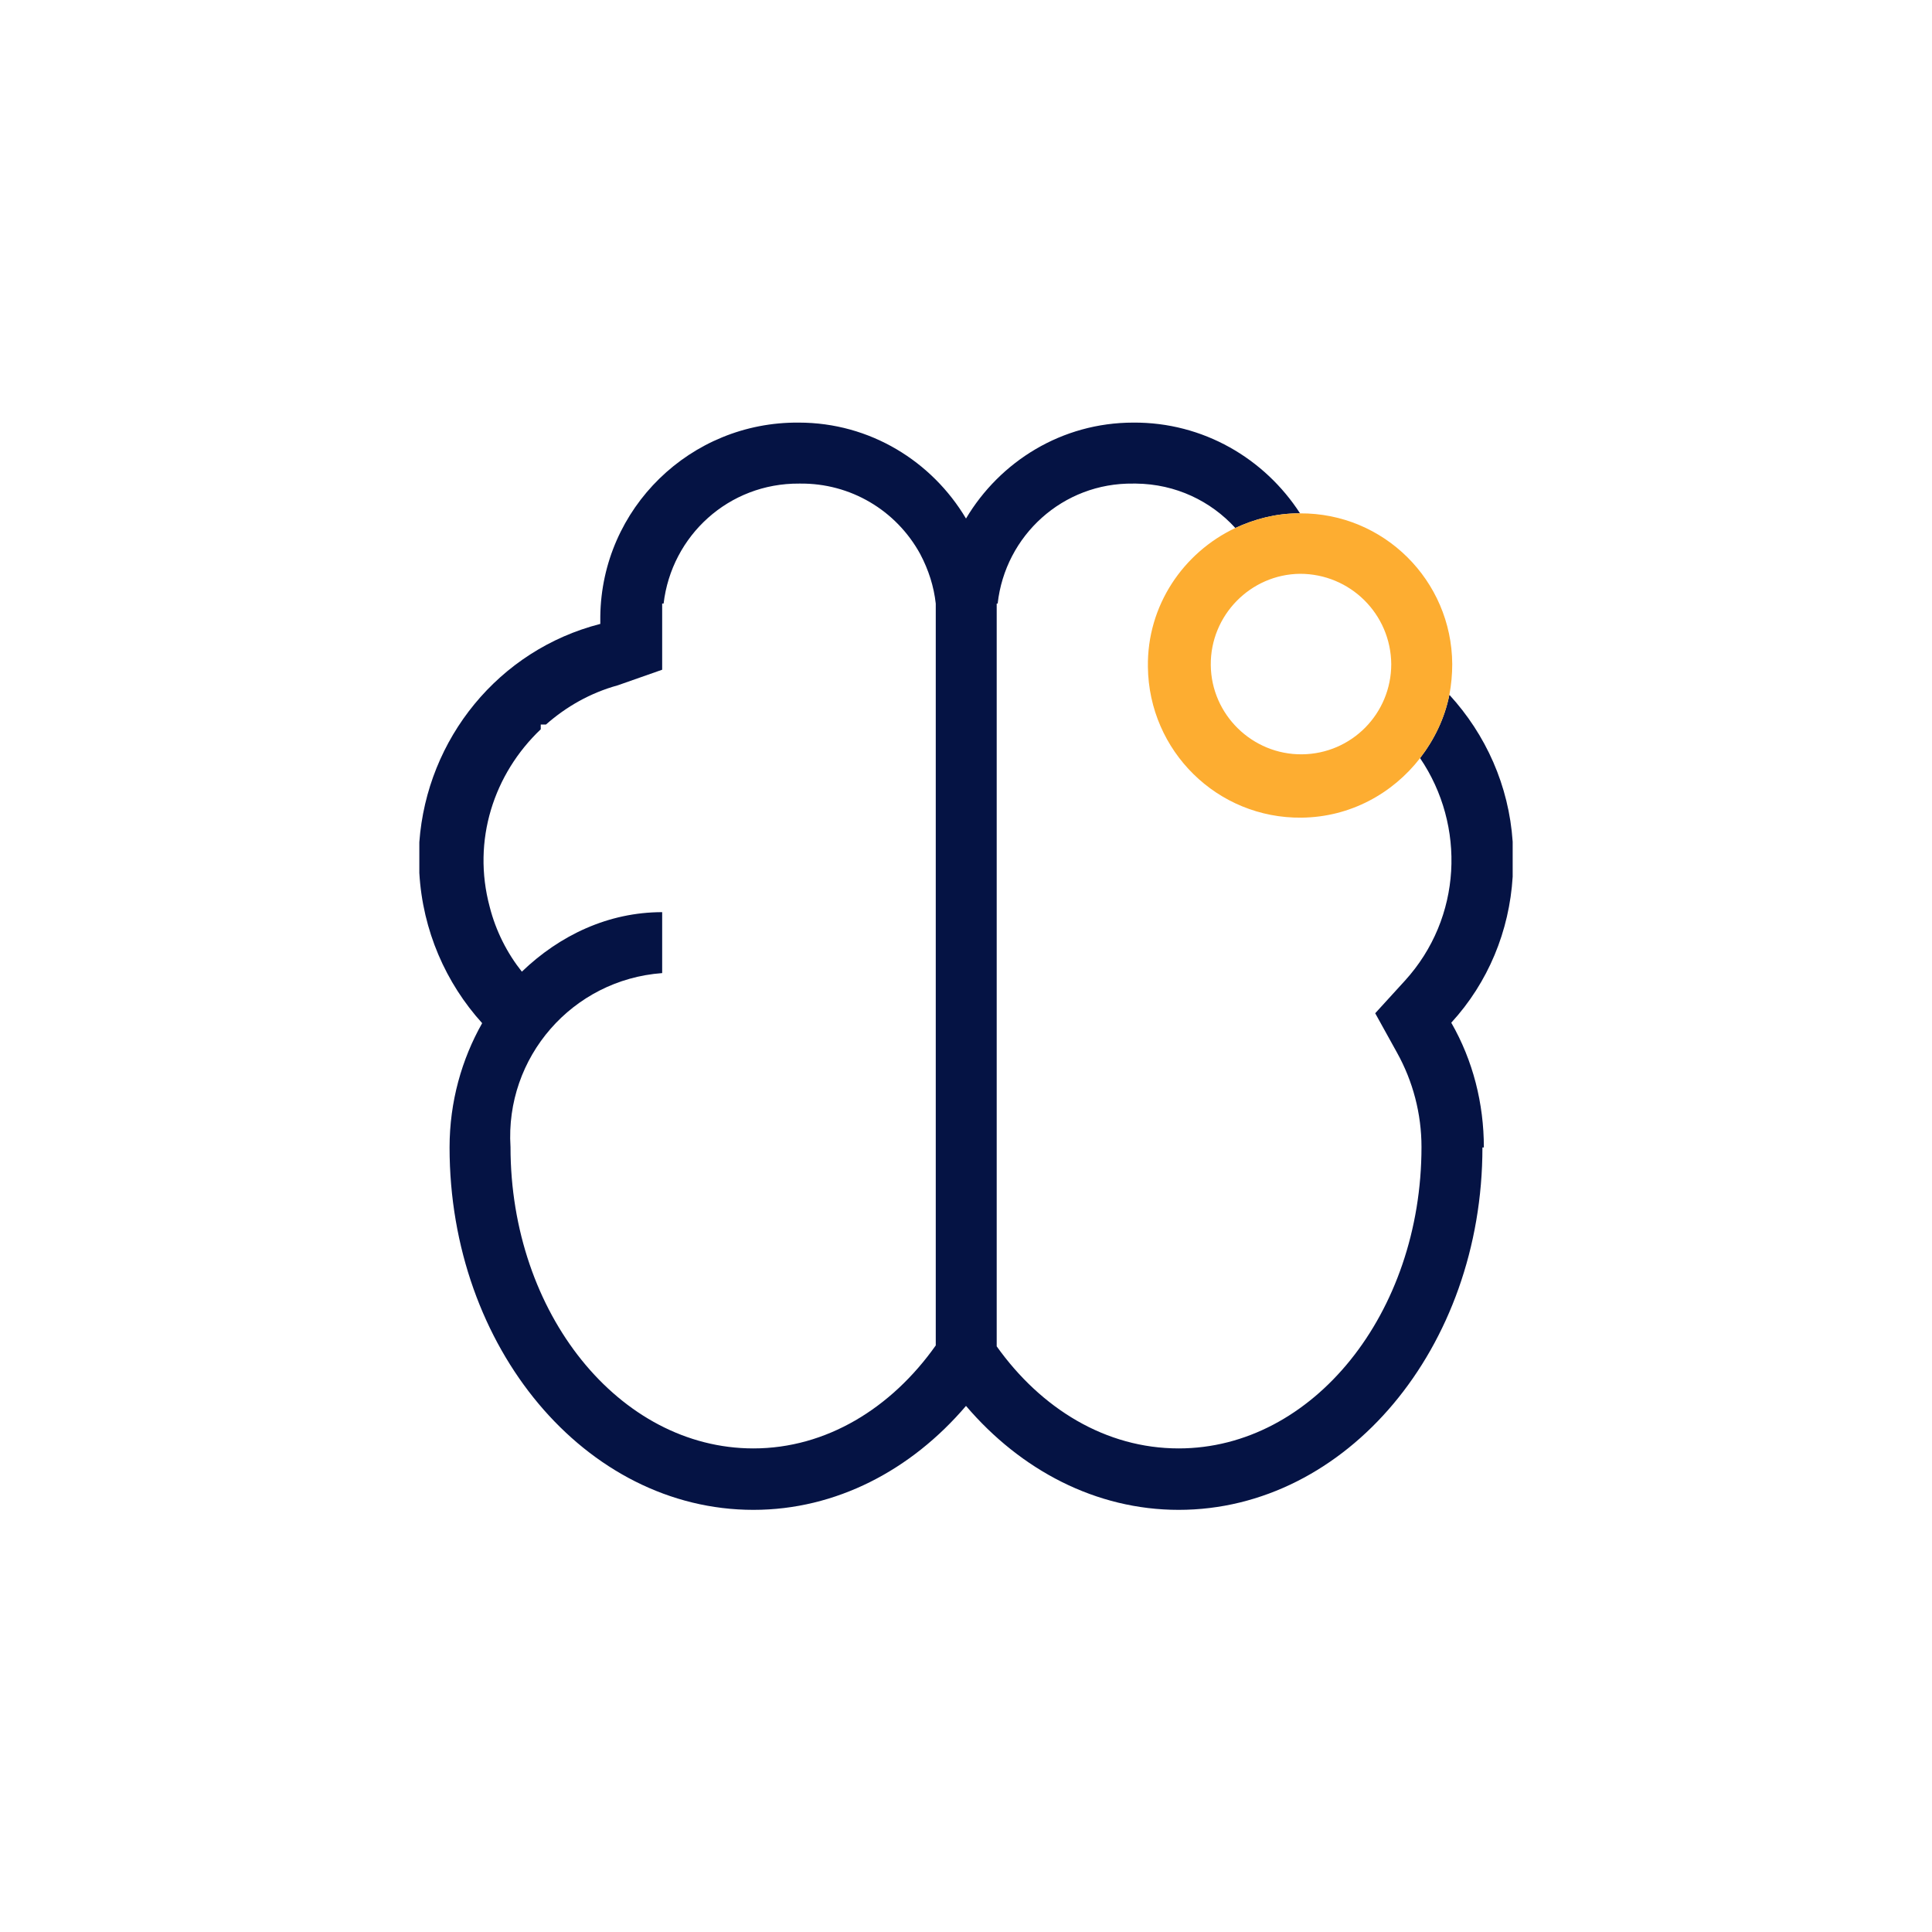 <svg width="46" height="46" viewBox="0 0 46 46" fill="none" xmlns="http://www.w3.org/2000/svg">
<path d="M36.016 20.041C35.926 18.703 35.375 17.488 34.509 16.543C34.396 17.105 34.149 17.611 33.811 18.05C34.903 19.659 34.813 21.852 33.451 23.349L32.743 24.125L33.26 25.059C33.643 25.745 33.845 26.521 33.845 27.309C33.845 31.269 31.258 34.486 28.063 34.486C26.33 34.486 24.789 33.541 23.731 32.056V14.371H23.754C23.934 12.751 25.306 11.491 26.983 11.514C27.005 11.514 27.028 11.514 27.05 11.514C27.995 11.525 28.828 11.93 29.413 12.571C29.874 12.357 30.38 12.223 30.92 12.223C30.931 12.223 30.943 12.223 30.954 12.223C30.11 10.918 28.648 10.051 26.983 10.062C25.284 10.062 23.81 10.985 23 12.346C22.19 10.985 20.716 10.062 19.018 10.062C16.441 10.04 14.326 12.099 14.293 14.675V14.855C11.874 15.474 10.164 17.589 9.984 20.052V20.784C10.063 22.156 10.614 23.405 11.48 24.361C10.996 25.216 10.704 26.229 10.704 27.32C10.704 32.09 13.944 35.949 17.938 35.949C19.906 35.949 21.695 35.004 23 33.474C24.305 35.004 26.094 35.949 28.063 35.949C32.056 35.949 35.296 32.09 35.296 27.32H35.33C35.33 26.274 35.071 25.25 34.554 24.35C35.431 23.394 35.938 22.168 36.016 20.874V20.041ZM17.938 34.486C14.743 34.486 12.155 31.269 12.155 27.309C12.02 25.171 13.629 23.326 15.766 23.169V21.718C14.484 21.718 13.325 22.269 12.425 23.135C12.076 22.696 11.806 22.168 11.66 21.594C11.233 20.008 11.761 18.421 12.875 17.364V17.251H12.999C13.483 16.824 14.056 16.497 14.709 16.317L15.766 15.946V14.731V14.371H15.8C15.991 12.751 17.353 11.502 19.029 11.514H19.051C20.244 11.502 21.335 12.144 21.909 13.19C22.111 13.572 22.235 13.966 22.28 14.371V32.034C21.223 33.53 19.67 34.486 17.938 34.486Z" fill="#051344"/>
<path d="M29.413 12.571C28.175 13.156 27.309 14.416 27.331 15.879C27.354 17.881 28.985 19.49 30.988 19.468C32.147 19.456 33.159 18.894 33.812 18.05C34.149 17.611 34.397 17.105 34.509 16.543C34.554 16.306 34.577 16.059 34.577 15.811C34.565 13.82 32.945 12.211 30.954 12.223C30.943 12.223 30.931 12.223 30.92 12.223C30.38 12.223 29.874 12.357 29.413 12.571ZM33.125 15.811C33.125 16.992 32.18 17.949 30.999 17.96C29.818 17.971 28.839 17.015 28.828 15.834C28.817 14.652 29.773 13.674 30.954 13.662C32.147 13.662 33.114 14.619 33.125 15.811Z" fill="#FDAD31"/>
</svg>
